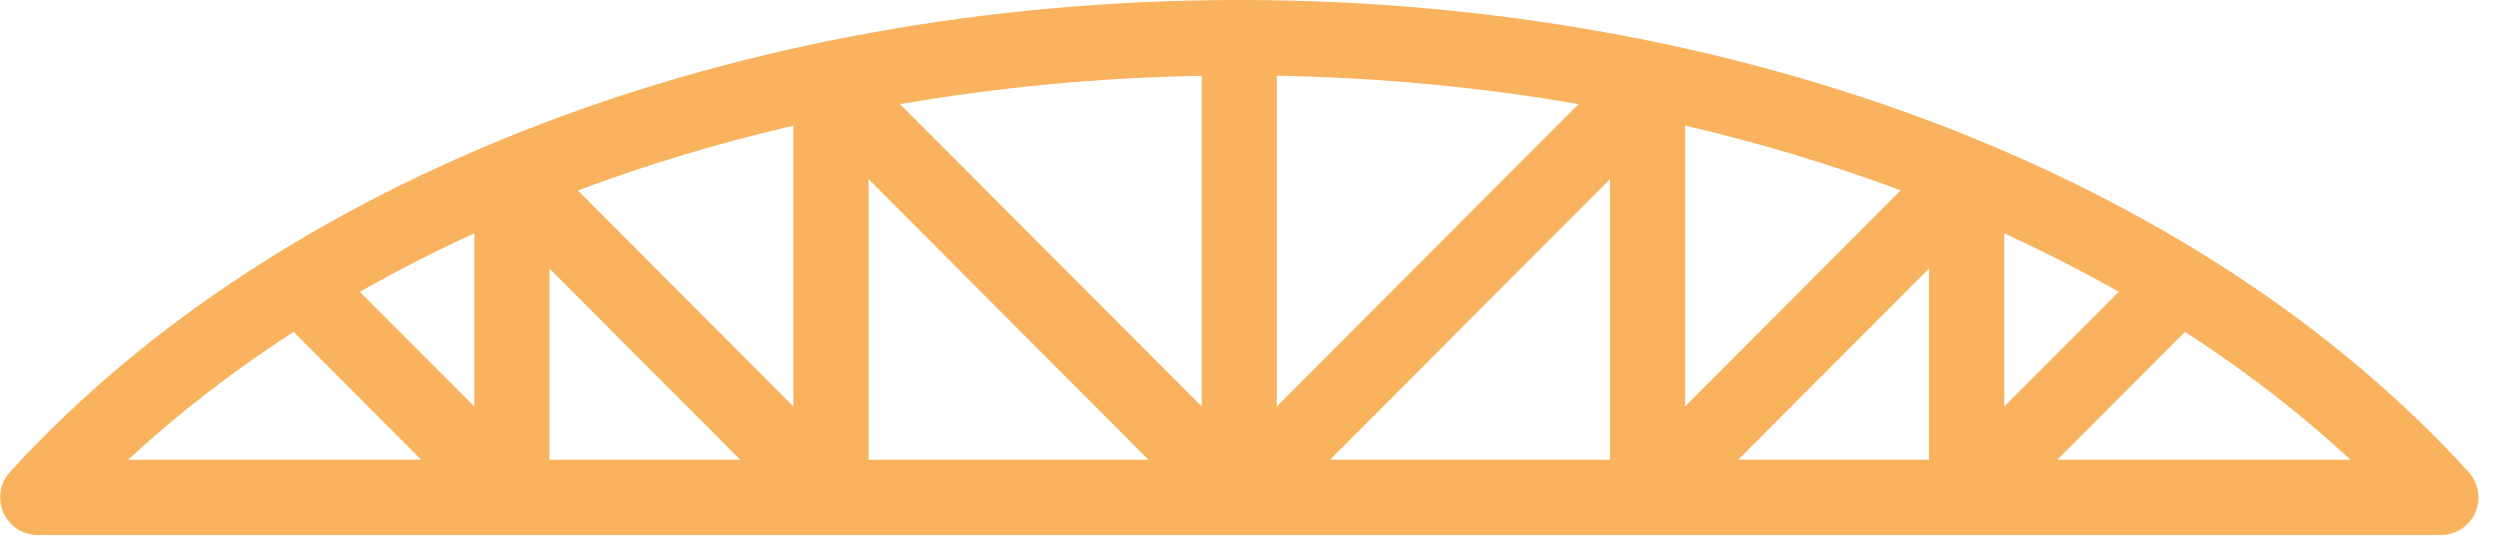 <svg width="74" height="16" viewBox="0 0 74 16" fill="none" xmlns="http://www.w3.org/2000/svg">
    <path d="M73.07 13.97C65.097 5.222 51.494 0 36.683 0C21.872 0 8.269 5.222 0.296 13.97C-0.002 14.297 -0.079 14.766 0.1 15.173C0.279 15.577 0.676 15.838 1.119 15.838H72.25C72.69 15.838 73.09 15.577 73.269 15.173C73.445 14.769 73.365 14.297 73.07 13.97ZM49.88 3.717C52.087 4.232 54.221 4.872 56.261 5.634L49.88 12.03V3.717ZM37.795 2.241C40.848 2.298 43.836 2.582 46.725 3.08L37.795 12.03V2.241ZM16.265 7.949L21.911 13.609H16.265V7.949ZM14.04 12.03L10.652 8.637C11.739 8.02 12.868 7.443 14.04 6.908V12.03ZM17.105 5.637C19.142 4.875 21.276 4.232 23.483 3.72V12.03L17.105 5.637ZM25.711 5.304L33.996 13.609H25.711V5.304ZM26.641 3.083C29.527 2.585 32.518 2.298 35.571 2.244V12.03L26.641 3.083ZM47.655 5.304V13.609H39.37L47.655 5.304ZM57.098 7.949V13.609H51.452L57.098 7.949ZM59.326 6.908C60.495 7.443 61.624 8.02 62.714 8.637L59.326 12.03V6.908ZM8.692 9.823L12.468 13.609H3.792C5.273 12.235 6.913 10.972 8.692 9.823ZM60.898 13.609L64.674 9.823C66.45 10.969 68.093 12.235 69.574 13.609H60.898Z" fill="#F9B35E"/>
</svg>
